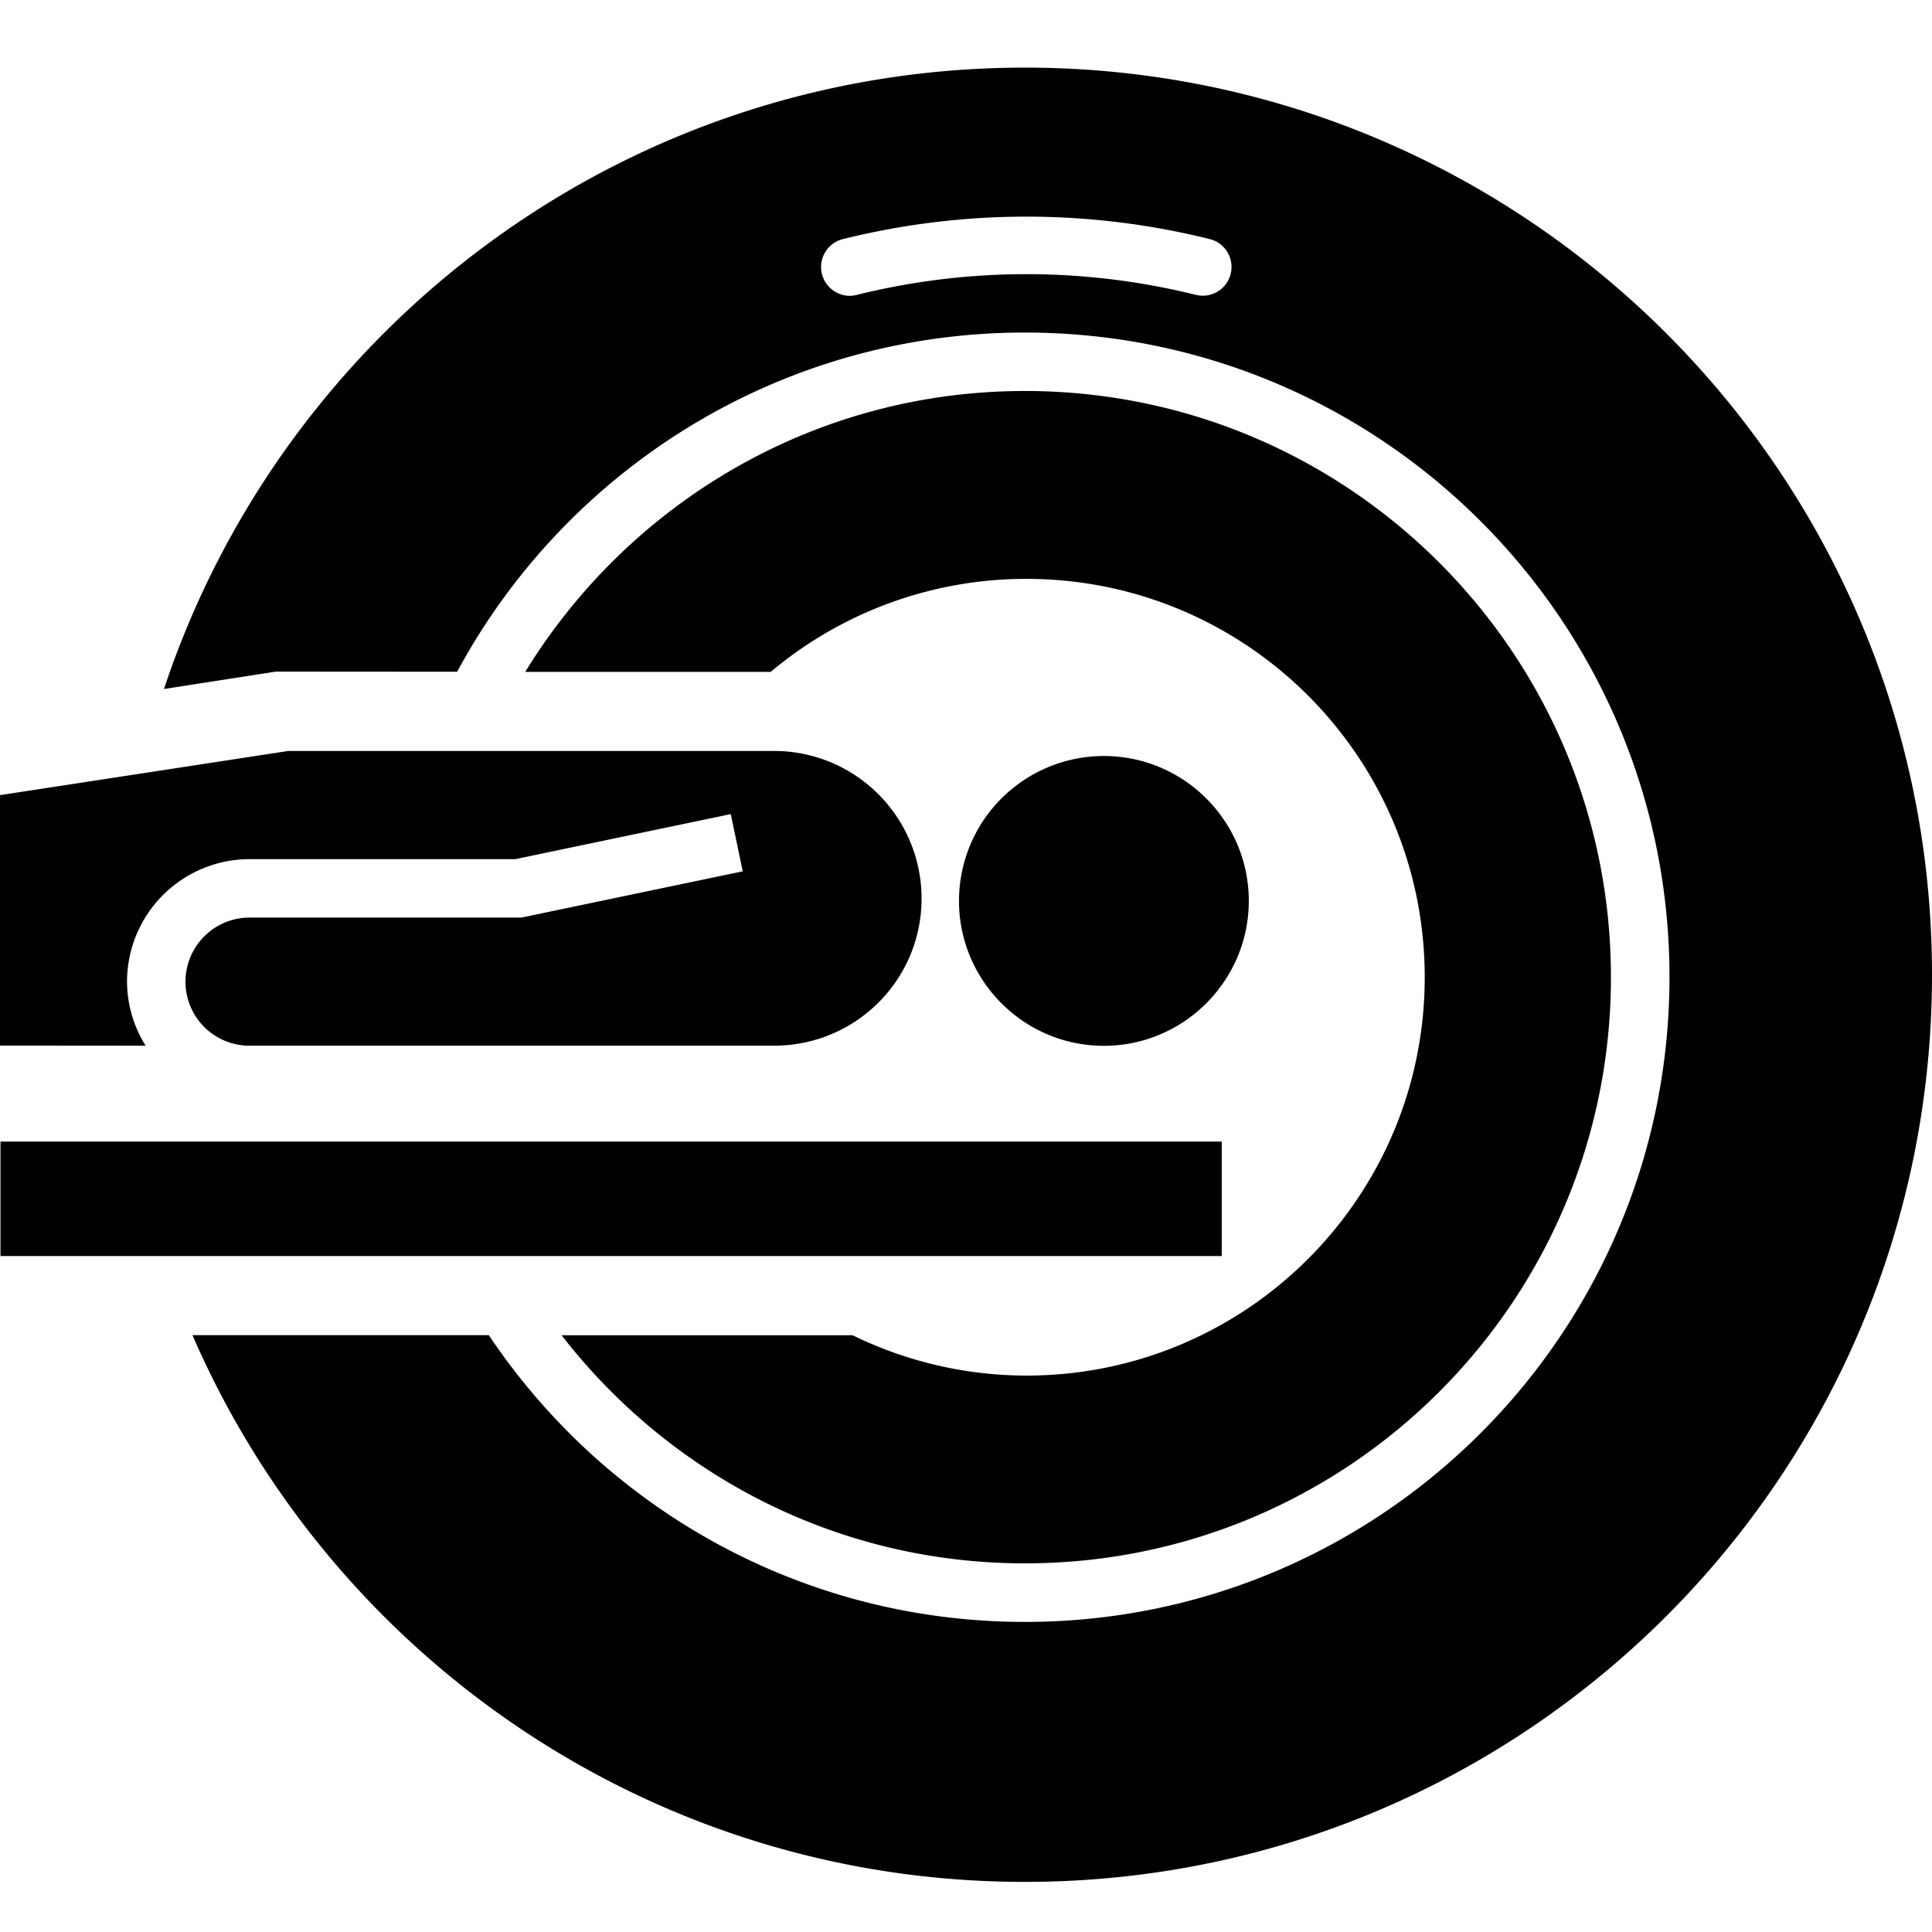 <svg xmlns="http://www.w3.org/2000/svg" fill="currentColor" width="1em" height="1em" viewBox="0 0 16 16"><path d="M0.004 9.454h10.114v0.948H0.004zM7.942 7.461a1.2 1.2 0 0 1 1.2-1.2c0.661 0 1.2 0.537 1.2 1.2 0 0.661-0.539 1.2-1.2 1.2-0.662 0-1.2-0.539-1.2-1.2z m-1.534-1.242H2.389L0 6.585V8.659l1.206 0.001a1.006 1.006 0 0 1-0.154-0.53 1.016 1.016 0 0 1 1.015-1.015h2.201l1.784-0.373 0.099 0.474-1.833 0.383H2.067a0.531 0.531 0 0 0-0.531 0.531 0.53 0.53 0 0 0 0.524 0.53l4.358 0c0.674-0.005 1.214-0.548 1.214-1.219a1.222 1.222 0 0 0-1.224-1.222z" />,<path d="M8.488 12.947c2.681 0 4.854-2.173 4.853-4.855 0-2.681-2.173-4.854-4.853-4.854-1.752 0-3.284 0.933-4.138 2.326h2.033a3.285 3.285 0 0 1 2.117-0.77c1.822 0 3.299 1.477 3.299 3.299 0 1.822-1.477 3.299-3.299 3.299a3.282 3.282 0 0 1-1.439-0.334H4.651c0.888 1.147 2.274 1.889 3.836 1.889z" />,<path d="M8.488 0.56C5.166 0.56 2.35 2.717 1.358 5.706l0.926-0.144 1.502 0.001C4.688 3.89 6.455 2.754 8.488 2.754c2.949 0 5.339 2.39 5.338 5.339S11.436 13.432 8.488 13.432c-1.851 0-3.482-0.943-4.44-2.375H1.594c1.154 2.663 3.806 4.528 6.893 4.528 4.149 0 7.513-3.363 7.513-7.513C16 3.924 12.636 0.56 8.488 0.56zM10.192 2.268a0.238 0.238 0 0 1-0.288 0.174 5.833 5.833 0 0 0-2.808 0c-0.127 0.034-0.257-0.046-0.289-0.173a0.238 0.238 0 0 1 0.174-0.289 6.3 6.3 0 0 1 3.038 0 0.238 0.238 0 0 1 0.173 0.288z" /></svg>